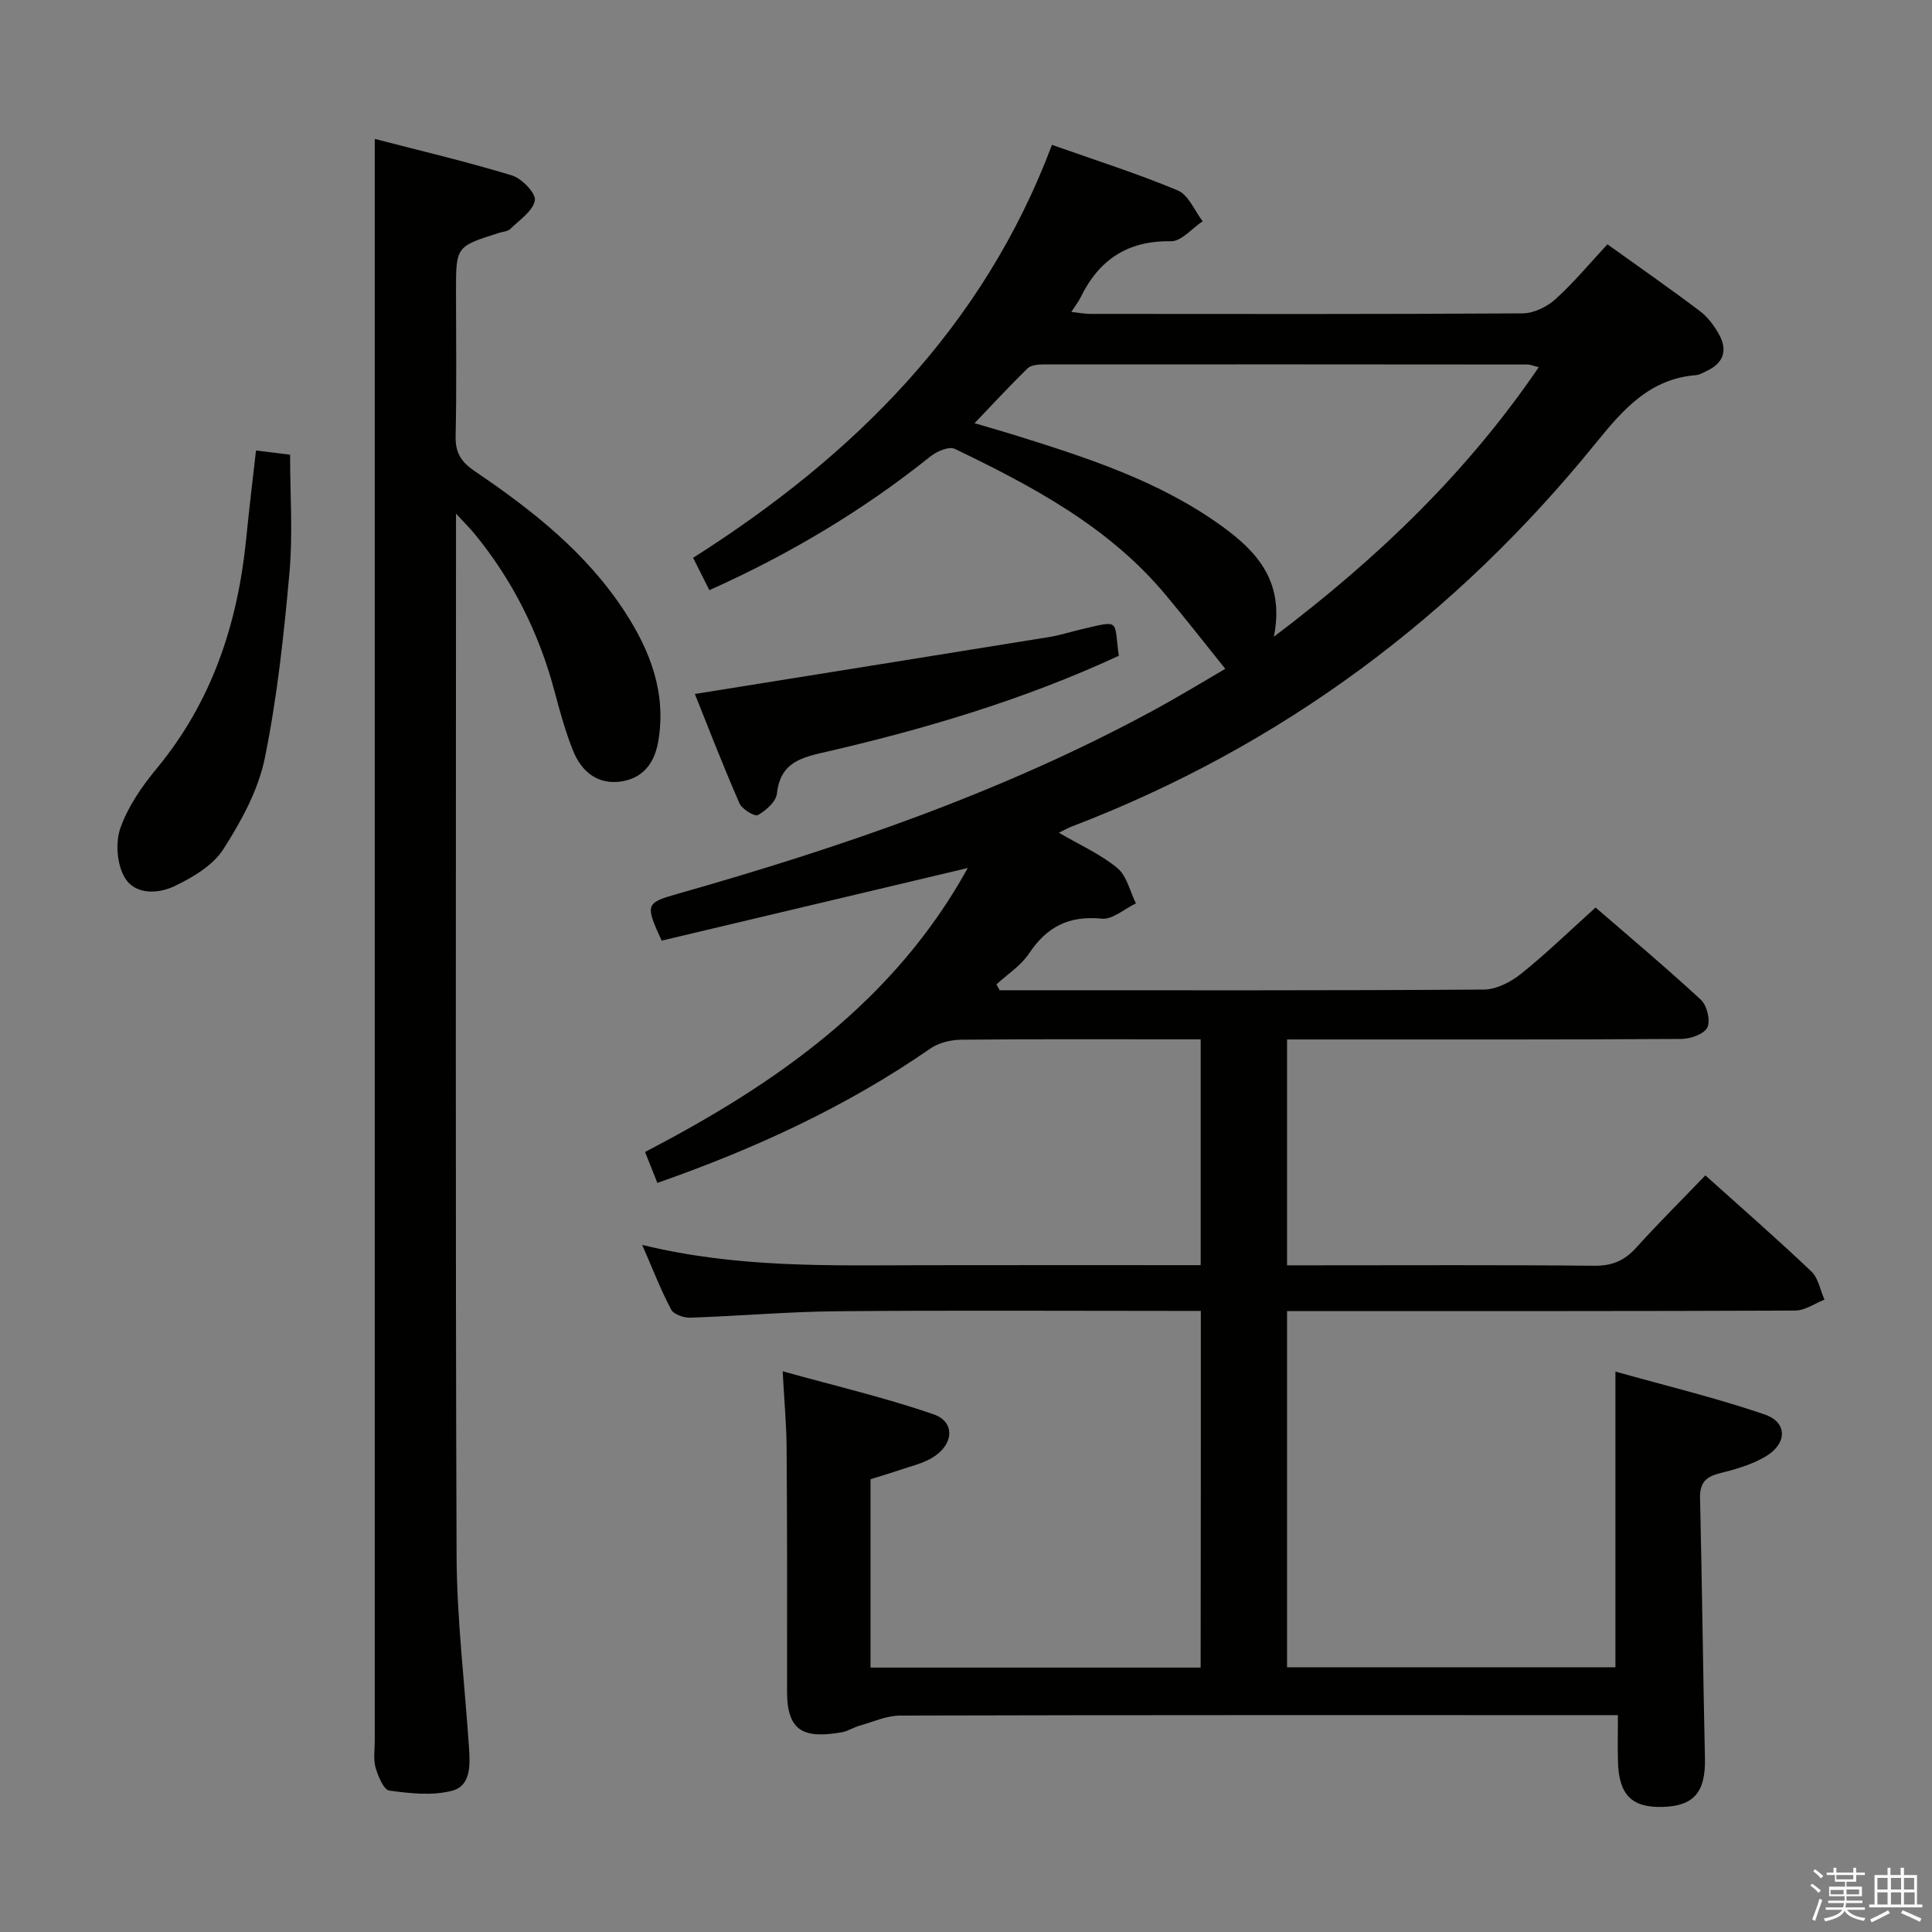 <svg enable-background="new 0 0 400 400" viewBox="0 0 400 400" xmlns="http://www.w3.org/2000/svg"><rect x="0" y="0" width="400" height="400" fill="#808080" stroke="none"/><path d="m374.8 390.4.4-.4c.7.5 1.3 1 1.8 1.4l-.5.5c-.5-.6-1.1-1.1-1.7-1.5zm1 7.3-.6-.3c.5-1.4 1.1-2.8 1.5-4.3.2.1.4.2.6.3-.5 1.3-1 2.8-1.5 4.3zm-.4-10.3.4-.4c.4.3 1 .8 1.7 1.4l-.5.5c-.4-.5-1-1-1.6-1.5zm2.5.3h1.7v-1h.6v1h3.5v-1h.6v1h1.8v.5h-1.8v1.4h-2v1h3.2v2h-3.2v.9h3.3v.5h-3.4c0 .3-.1.6-.1.9h4v.5h-3.7c.7.9 1.9 1.5 3.8 1.7-.1.2-.2.4-.3.6-2.1-.4-3.5-1.1-4-2.1-.4 1-1.8 1.7-4 2.2-.1-.2-.2-.4-.3-.6 2.1-.4 3.4-1 3.8-1.8h-3.4v-.5h3.6c.1-.3.1-.6.2-.9h-3.3v-.5h3.4c0-.3 0-.6 0-.9h-3.2v-2h3.3v-1h-2.1v-1.4h-1.7v-.5zm1.1 3.5v1h2.7c0-.3 0-.4 0-.4 0-.1 0-.2 0-.2 0-.1 0-.2 0-.3h-2.7zm1.2-3v.9h3.5v-.9zm4.7 3h-2.6v.6.4h2.6z" fill="#fafafb"/><path d="m393.6 386.7h.6v1.5h2.7v6.1h1.1v.6h-11v-.6h1.1v-6.1h2.7v-1.5h.6v1.5h2.1v-1.5zm-2.7 8.8.4.6c-1.2.6-2.5 1.3-3.8 1.9-.1-.2-.2-.4-.3-.6 1.2-.6 2.5-1.2 3.7-1.9zm-2.2-6.7v2.4h2.1v-2.4zm0 3v2.5h2.1v-2.5zm2.8-3v2.4h2.1v-2.4zm0 3v2.5h2.1v-2.5zm6 6.1c-1.4-.7-2.7-1.3-3.9-1.8l.3-.6c1.5.6 2.7 1.2 3.9 1.7zm-1.2-9.1h-2.1v2.4h2.1zm-2.1 3v2.5h2.2v-2.5z" fill="#fafafb"/><g fill="#010100"><path d="m248.62 271.41c-1.75 0-3.53 0-5.32 0-23.33 0-46.67-.14-70 .07-10.13.09-20.25.99-30.38 1.33-1.35.04-3.44-.67-3.97-1.68-2.14-4.05-3.79-8.36-5.99-13.39 19.56 4.8 38.68 4.25 57.77 4.21 19.15-.04 38.31-.01 57.86-.01 0-15.46 0-30.69 0-46.76-1.41 0-2.99 0-4.57 0-15 0-30-.07-45 .08-2.16.02-4.68.63-6.42 1.84-17.35 12.02-36.3 20.73-56.5 27.81-.79-1.99-1.57-3.95-2.55-6.41 27.12-14.09 51.54-31.11 66.82-58.79-21.5 5.1-42.54 10.09-63.38 15.04-3.45-7.51-3.33-7.81 3.29-9.69 33.93-9.64 67.2-21.01 98.34-37.89 5.81-3.15 11.46-6.61 15.06-8.7-4.12-5.12-8.18-10.33-12.42-15.4-11.75-14.04-27.49-22.39-43.58-30.14-1.18-.57-3.7.49-5.01 1.54-13.95 11.18-29.14 20.25-45.8 27.72-1.15-2.3-2.17-4.32-3.37-6.7 33.32-21.15 60.1-47.75 74.3-85.5 9.03 3.2 17.7 5.94 26.05 9.44 2.22.93 3.46 4.19 5.15 6.38-2.19 1.45-4.41 4.18-6.57 4.14-8.99-.16-14.91 3.84-18.72 11.65-.43.88-1.06 1.66-1.91 2.98 1.57.17 2.77.41 3.98.41 29.83.02 59.66.08 89.49-.11 2.3-.02 5.04-1.37 6.8-2.96 3.81-3.45 7.12-7.46 10.73-11.34 6.86 4.92 13.11 9.26 19.18 13.86 1.66 1.25 3.02 3.12 4.02 4.97 1.7 3.18.78 5.78-2.57 7.35-.75.35-1.52.85-2.31.91-9.52.76-15.04 7.05-20.61 13.93-29.19 36.05-65.2 62.91-108.66 79.54-.76.29-1.47.71-2.62 1.27 4.3 2.51 8.59 4.42 12.08 7.29 1.97 1.62 2.63 4.84 3.87 7.34-2.37 1.12-4.85 3.39-7.08 3.16-6.75-.68-11.36 1.66-15.05 7.21-1.67 2.52-4.46 4.29-6.75 6.4.22.4.45.8.67 1.21h4.25c32 0 64 .08 95.99-.14 2.6-.02 5.58-1.56 7.69-3.25 5.19-4.15 9.97-8.81 15.45-13.74 6.69 5.8 14.41 12.27 21.8 19.1 1.26 1.16 2.02 4.29 1.35 5.72-.65 1.37-3.47 2.37-5.34 2.39-25.16.16-50.33.11-75.49.11-1.96 0-3.92 0-6.2 0v46.76h5.57c19.33 0 38.67-.1 58 .09 3.68.04 6.26-1.02 8.68-3.7 4.57-5.06 9.41-9.86 14.36-15.01 7.7 6.92 14.96 13.25 21.94 19.89 1.45 1.38 1.84 3.87 2.72 5.84-2.02.79-4.04 2.25-6.07 2.26-33 .14-66 .1-98.99.1-1.96 0-3.92 0-6.21 0v73.75h67.99c0-20.09 0-39.99 0-61.22 10.45 2.94 20.84 5.44 30.9 8.88 4.7 1.61 4.71 5.96.29 8.64-2.9 1.76-6.38 2.73-9.72 3.57-2.92.74-4.03 2.09-3.95 5.15.42 17.93.61 35.87 1.01 53.81.15 6.92-2.2 9.87-8.64 10.08-6.48.22-9.18-2.45-9.37-9.39-.08-2.98-.01-5.96-.01-9.61-2.25 0-4.18 0-6.12 0-47.5 0-94.99-.04-142.49.09-2.8.01-5.61 1.31-8.4 2.09-1.27.36-2.44 1.16-3.72 1.38-7.48 1.26-11.3.11-11.29-8.42.03-16.83.03-33.66-.09-50.5-.03-4.78-.48-9.56-.82-15.83 10.79 3 21.18 5.44 31.23 8.9 4.63 1.59 4.2 6.45-.44 9.11-1.98 1.13-4.3 1.67-6.49 2.41-2.02.69-4.06 1.29-6.11 1.93v39h68.35c.04-24.43.04-48.81.04-73.85zm15.12-139.58c21.73-16.42 40.02-34.07 54.85-55.81-1.34-.33-1.81-.55-2.27-.55-33.45-.03-66.89-.05-100.34-.02-1.1 0-2.55.15-3.25.83-3.73 3.65-7.28 7.49-10.96 11.34 2.61.77 5.16 1.49 7.69 2.27 15.22 4.74 30.42 9.57 43.54 19.06 7.27 5.27 13.03 11.5 10.74 22.88z"/><path d="m77.59 28.76c8.97 2.33 18.77 4.64 28.38 7.55 2.05.62 5.02 3.71 4.77 5.17-.39 2.21-3.18 4.05-5.08 5.92-.53.52-1.53.56-2.32.81-8.93 2.82-8.93 2.82-8.93 12.1 0 10 .15 20-.08 29.99-.08 3.44 1.15 5.34 3.94 7.24 11.91 8.06 23.18 16.93 31.13 29.18 5.25 8.09 8.6 16.78 6.88 26.8-.81 4.71-3.36 7.73-7.94 8.31-4.71.6-7.99-2.18-9.67-6.35-1.6-3.98-2.75-8.16-3.85-12.32-3.21-12.07-8.65-22.98-16.57-32.64-.89-1.08-1.89-2.07-3.84-4.18v6.69c0 69.66-.14 139.32.12 208.98.05 13.26 1.68 26.52 2.57 39.78.24 3.59.43 7.95-3.51 8.97-4.08 1.06-8.7.55-12.98-.04-1.18-.16-2.33-2.98-2.85-4.76-.49-1.7-.17-3.64-.17-5.47 0-95.32 0-190.65 0-285.97 0-15.09 0-30.17 0-45.76z"/><path d="m53 93.27c2.43.3 4.53.55 7.06.87 0 8.19.59 16.36-.13 24.42-1.16 12.87-2.53 25.79-5.11 38.42-1.35 6.62-4.88 13.06-8.58 18.84-2.14 3.35-6.3 5.81-10.05 7.62-3.45 1.66-8.26 1.89-10.4-1.81-1.58-2.73-1.92-7.17-.87-10.17 1.55-4.42 4.41-8.59 7.45-12.26 11.48-13.84 16.82-29.96 18.59-47.54.6-6.1 1.34-12.18 2.04-18.39z"/><path d="m143.86 143.68c24.71-3.96 49.07-7.86 73.42-11.8 2.28-.37 4.5-1.11 6.76-1.63 8.07-1.86 6.54-1.96 7.6 5.52-19.75 9.15-40.54 15.31-61.72 20.15-5.07 1.16-8.44 2.66-9.07 8.39-.18 1.67-2.27 3.51-3.94 4.44-.66.37-3.28-1.21-3.81-2.43-3.43-7.84-6.51-15.83-9.24-22.64z"/></g></svg>